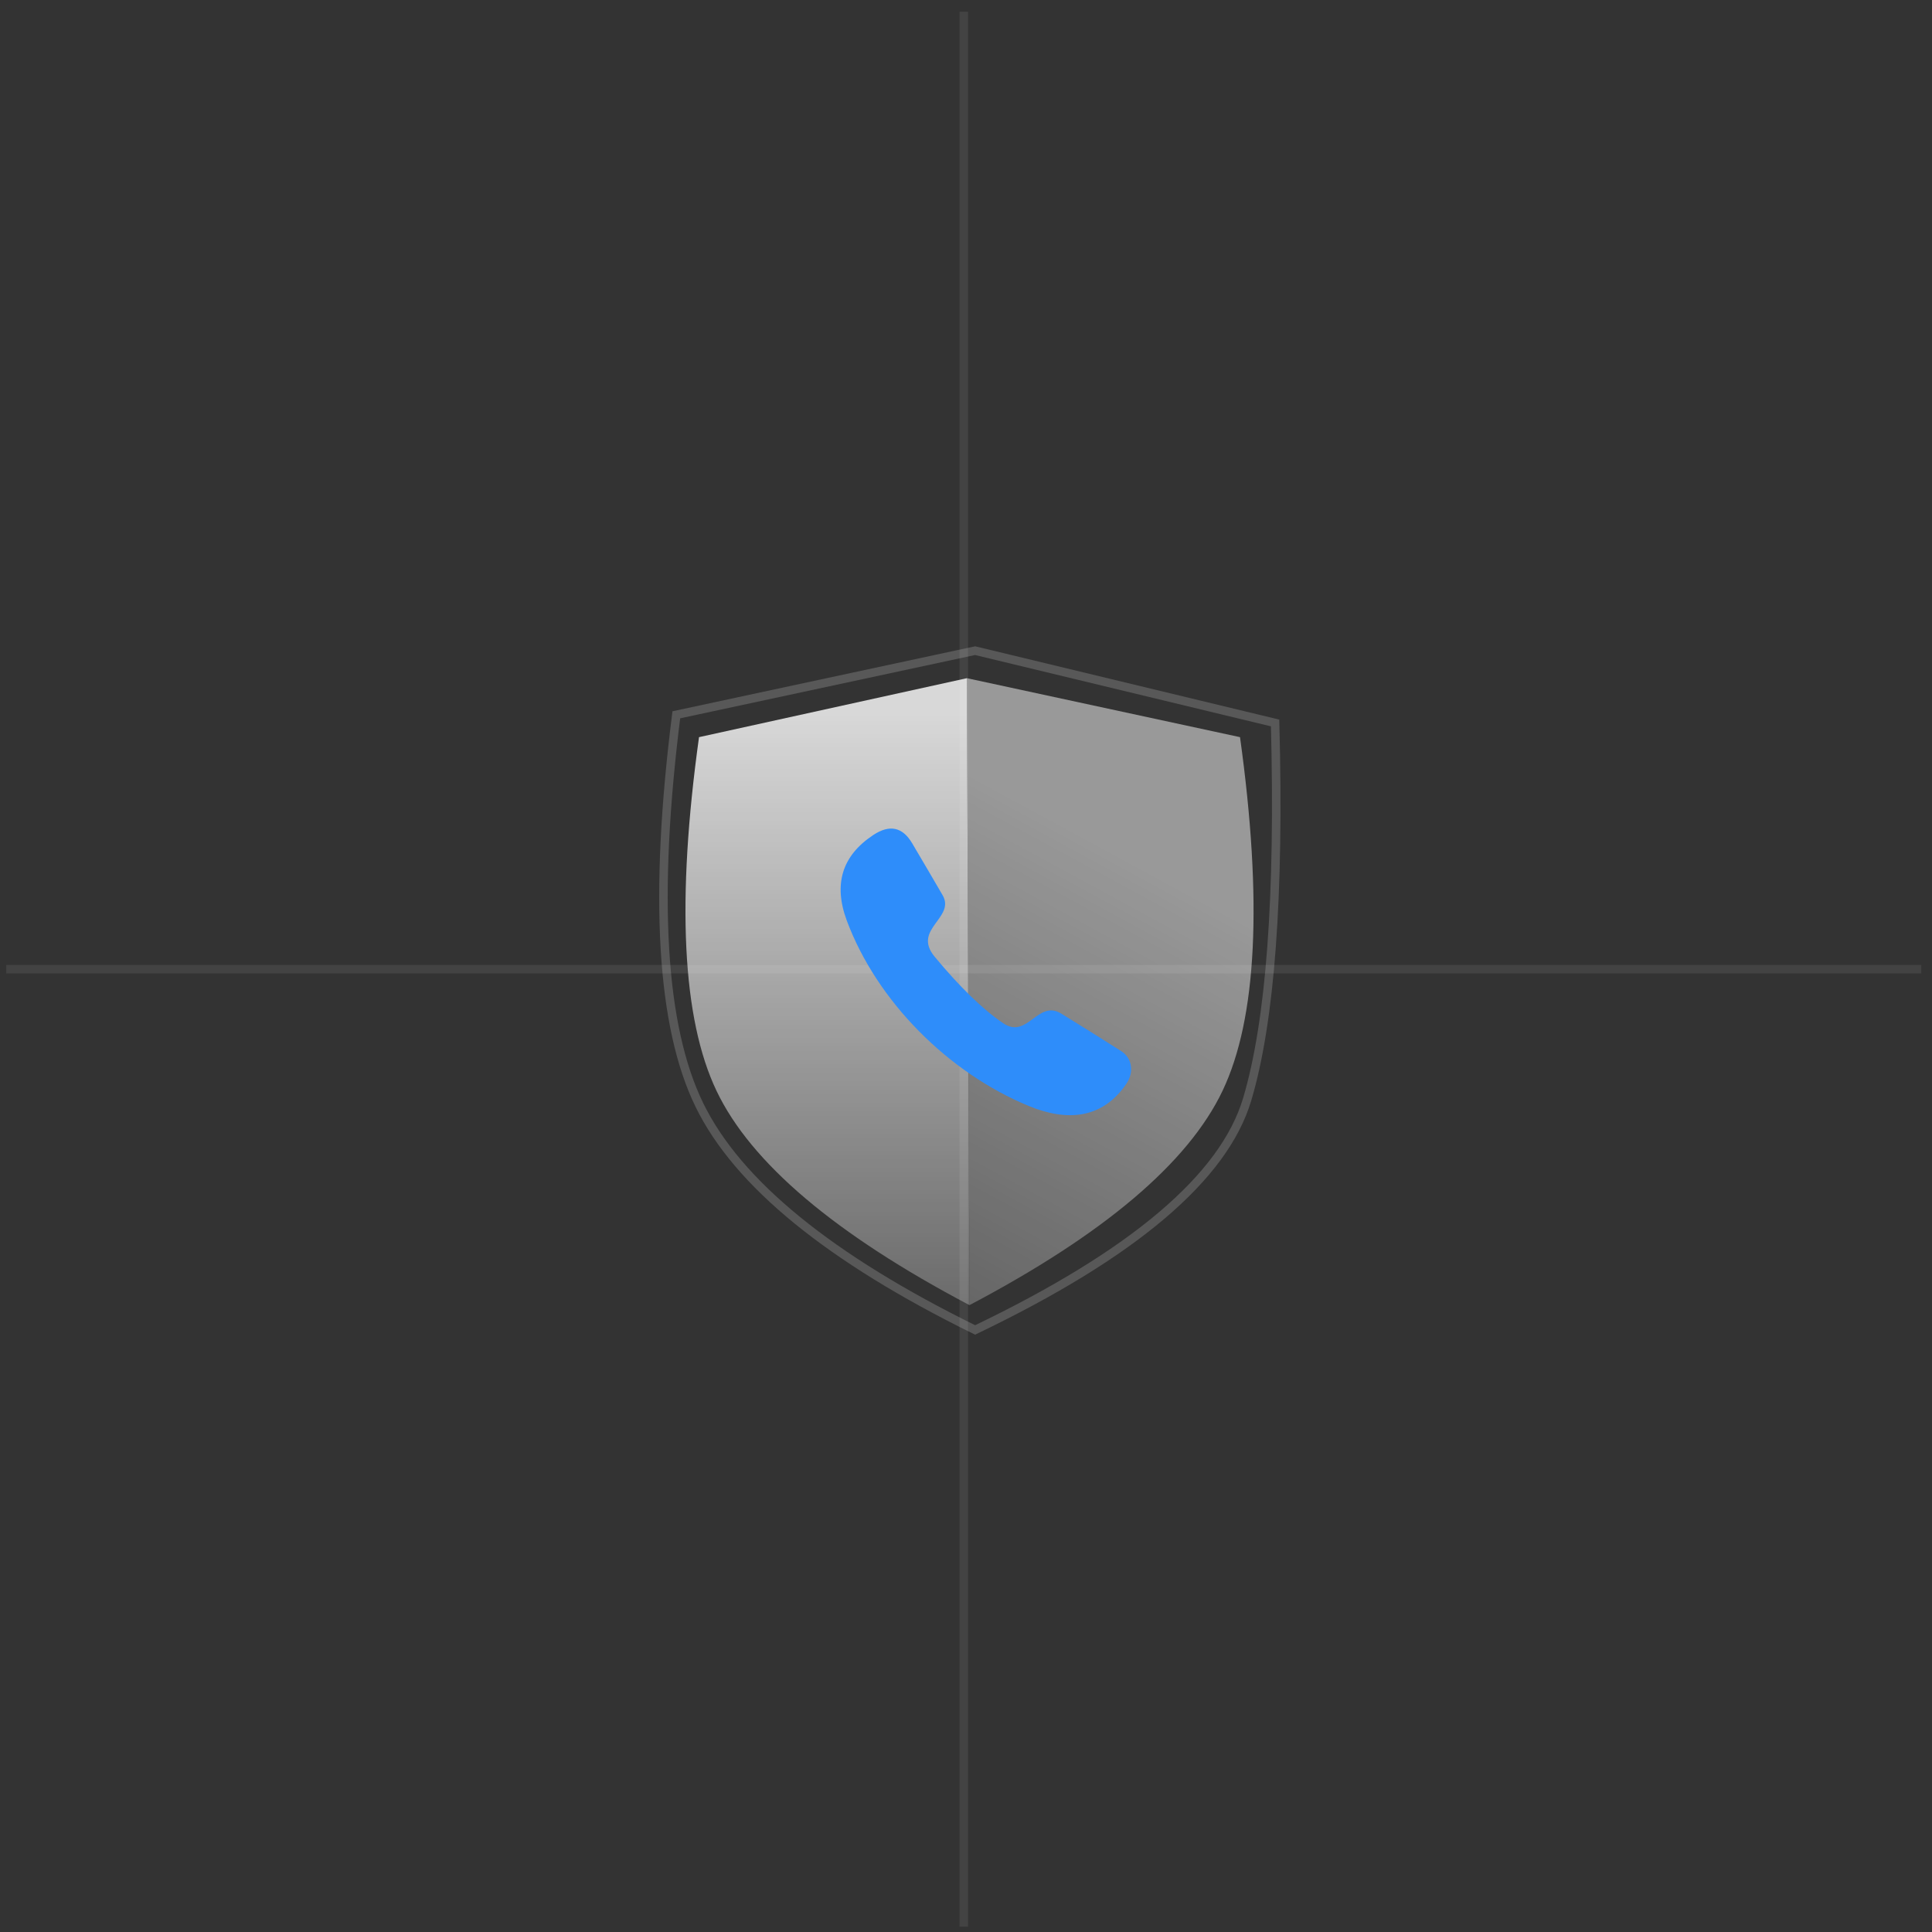 <?xml version="1.0" encoding="UTF-8"?>
<svg width="227px" height="227px" viewBox="0 0 227 227" version="1.1" xmlns="http://www.w3.org/2000/svg" xmlns:xlink="http://www.w3.org/1999/xlink">
    <rect x="0" y="0" width="227" height="227" fill="#333333" stroke="none"/>
    <title>ic_srlj_dhdun</title>
    <defs>
        <linearGradient x1="71.511%" y1="5.97%" x2="71.511%" y2="100%" id="linearGradient-1">
            <stop stop-color="#FFFFFF" stop-opacity="0.806" offset="0%"></stop>
            <stop stop-color="#FFFFFF" stop-opacity="0.275" offset="100%"></stop>
        </linearGradient>
        <linearGradient x1="50%" y1="26.996%" x2="77.44%" y2="133.787%" id="linearGradient-2">
            <stop stop-color="#FFFFFF" stop-opacity="0.806" offset="0%"></stop>
            <stop stop-color="#FFFFFF" stop-opacity="0.275" offset="100%"></stop>
        </linearGradient>
    </defs>
    <g id="页面-1" stroke="none" stroke-width="1" fill="none" fill-rule="evenodd">
        <g id="骚扰拦截-电话切图" transform="translate(-300, -129)">
            <g id="ic_srlj_dhdun-2" transform="translate(300.236, 129.875)">
                <g id="ic_srlj_dhdun" transform="translate(0.5, 0.5)">
                    <line x1="0.5" y1="112.5" x2="224.5" y2="112.5" id="直线" stroke-opacity="0.08" stroke="#FFFFFF" stroke-linecap="square"></line>
                    <line x1="0.5" y1="112.5" x2="224.5" y2="112.5" id="直线" stroke-opacity="0.08" stroke="#FFFFFF" stroke-linecap="square" transform="translate(112.5, 112.5) rotate(90) translate(-112.5, -112.5) "></line>
                    <path d="M113.168,151.97 C97.387,143.651 87.48,135.255 83.446,126.783 C79.412,118.31 78.728,104.461 81.395,85.236 L112.87,78.308" id="路径" fill="url(#linearGradient-1)"></path>
                    <path d="M146.245,151.97 C130.464,143.651 120.547,135.255 116.513,126.783 C112.479,118.31 111.796,104.461 114.462,85.236 L146.551,78.308" id="路径备份-5" fill-opacity="0.62" fill="url(#linearGradient-2)" transform="translate(129.711, 115.139) scale(-1, 1) translate(-129.711, -115.139) "></path>
                    <path d="M78.728,82.611 L113.835,75.074 L149.082,83.569 C149.622,103.91 148.527,118.655 145.797,127.805 C143.066,136.955 132.412,145.982 113.835,154.886 C96.737,146.48 85.938,137.669 81.438,128.453 C76.939,119.237 76.035,103.956 78.728,82.611 Z" id="路径-6" stroke-opacity="0.18" stroke="#FFFFFF"></path>
                    <path d="M106.431,97.693 C105.304,95.795 103.789,95.472 101.886,96.723 C98.204,99.149 97.163,102.507 98.761,106.798 C102.293,116.273 110.691,124.678 120.145,128.574 C124.64,130.429 128.807,130.108 131.625,125.934 C132.482,124.664 132.353,122.994 130.998,122.124 C128.652,120.63 126.303,119.161 123.948,117.714 C121.187,116.023 119.995,120.783 117.134,118.849 C114.727,117.213 112.042,114.606 109.078,111.029 C107.706,109.371 108.389,108.22 109.176,107.132 L109.392,106.836 C110.074,105.903 110.7,104.986 110.013,103.801 C108.905,101.893 107.711,99.858 106.431,97.693 Z" id="形状" fill="#2E8DFA"></path>
                </g>
            </g>
        </g>
    </g>
</svg>